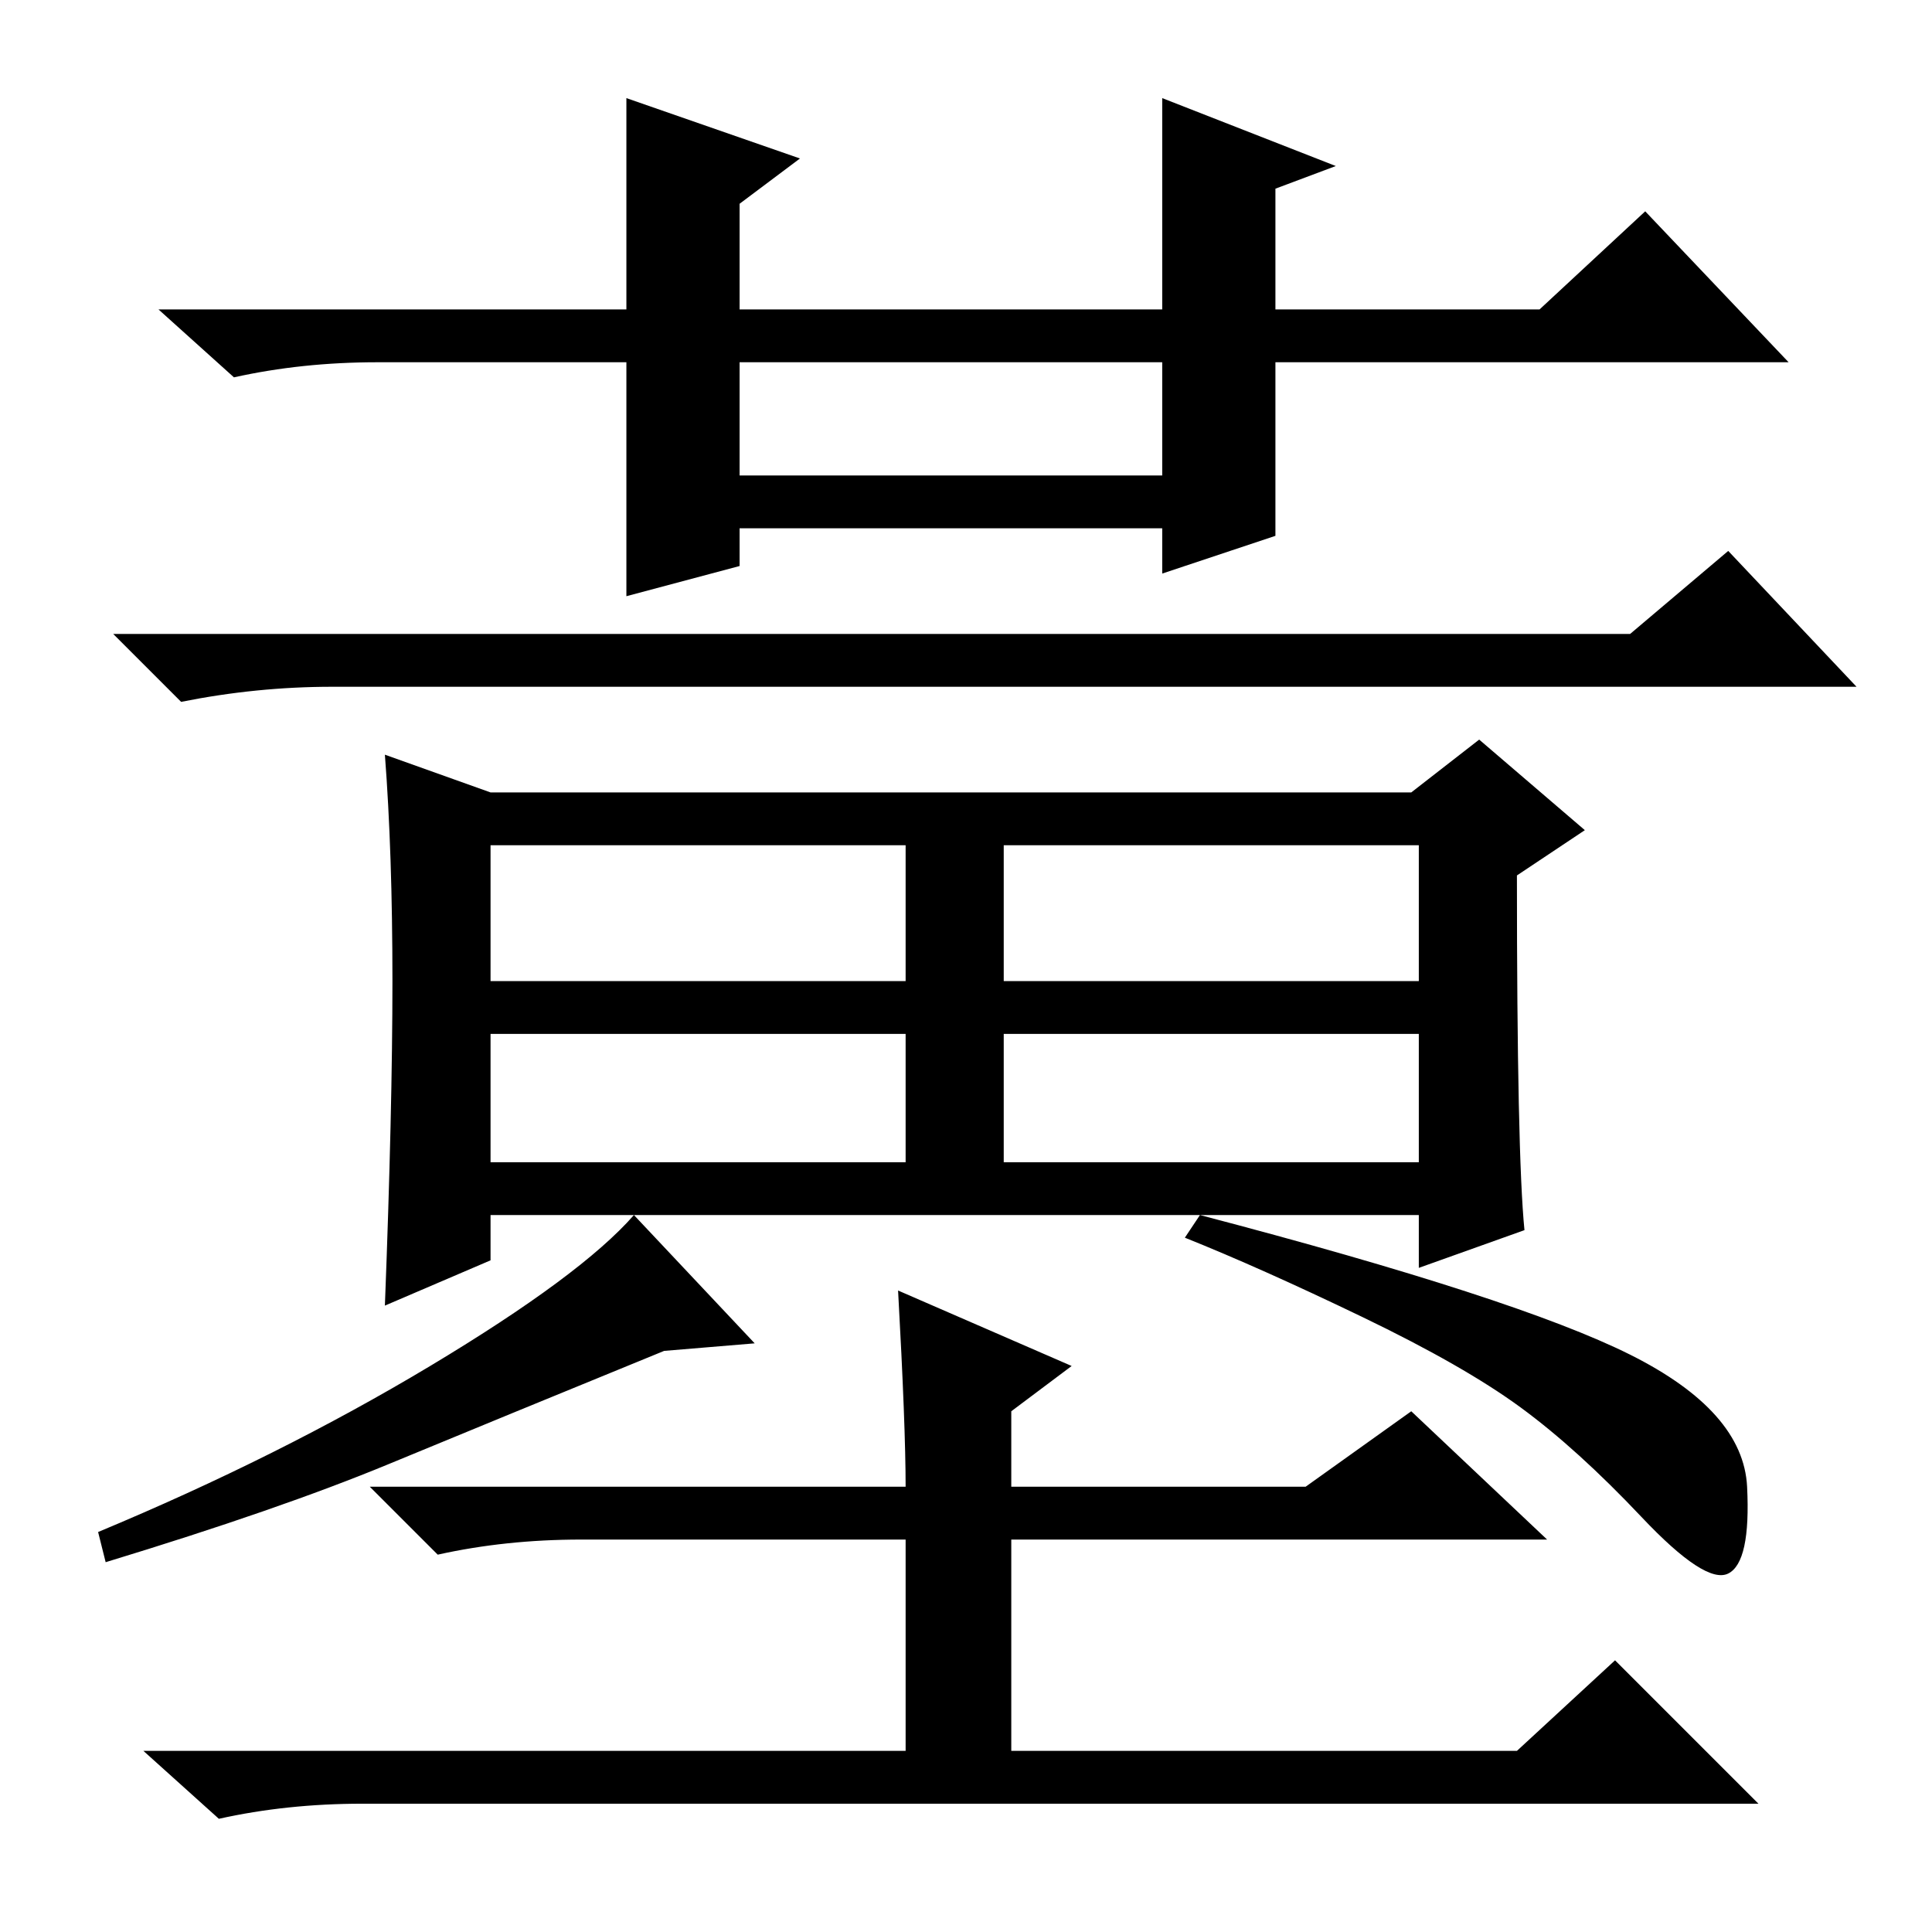 <?xml version="1.0" standalone="no"?>
<!DOCTYPE svg PUBLIC "-//W3C//DTD SVG 1.1//EN" "http://www.w3.org/Graphics/SVG/1.1/DTD/svg11.dtd" >
<svg xmlns="http://www.w3.org/2000/svg" xmlns:xlink="http://www.w3.org/1999/xlink" version="1.1" viewBox="0 -36 256 256">
  <g transform="matrix(1 0 0 -1 0 220)">
   <path fill="currentColor"
d="M100 78l-12 -1q-22 -9 -36.5 -15t-37.5 -13l-1 4q24 10 44 22t27 20zM216 76.5q15 -7.5 15.5 -17.5t-2.5 -11.5t-11.5 7.5t-16 14.5t-21 12t-23.5 10.5l2 3q42 -11 57 -18.5zM83 243l23 -8l-8 -6v-14h56v28l23 -9l-8 -3v-16h35l14 13l19 -20h-68v-23l-15 -5v6h-56v-5
l-15 -4v31h-33q-10 0 -19 -2l-10 9h62v28zM98 193h56v15h-56v-15zM119 85l23 -10l-8 -6v-10h39l14 10l18 -17h-71v-28h67l13 12l19 -19h-185q-10 0 -19 -2l-10 9h101v28h-43q-10 0 -19 -2l-9 9h71q0 8 -1 26zM65 126h55v18h-55v-18zM133 126h55v18h-55v-18zM65 102h55v17
h-55v-17zM133 102h55v17h-55v-17zM44 165q-10 0 -20 -2l-9 9h201l13 11l17 -18h-202zM187 151l9 7l14 -12l-9 -6q0 -37 1 -47l-14 -5v7h-123v-6l-14 -6q1 26 1 43t-1 30l14 -5h122z" />
  </g>

</svg>
